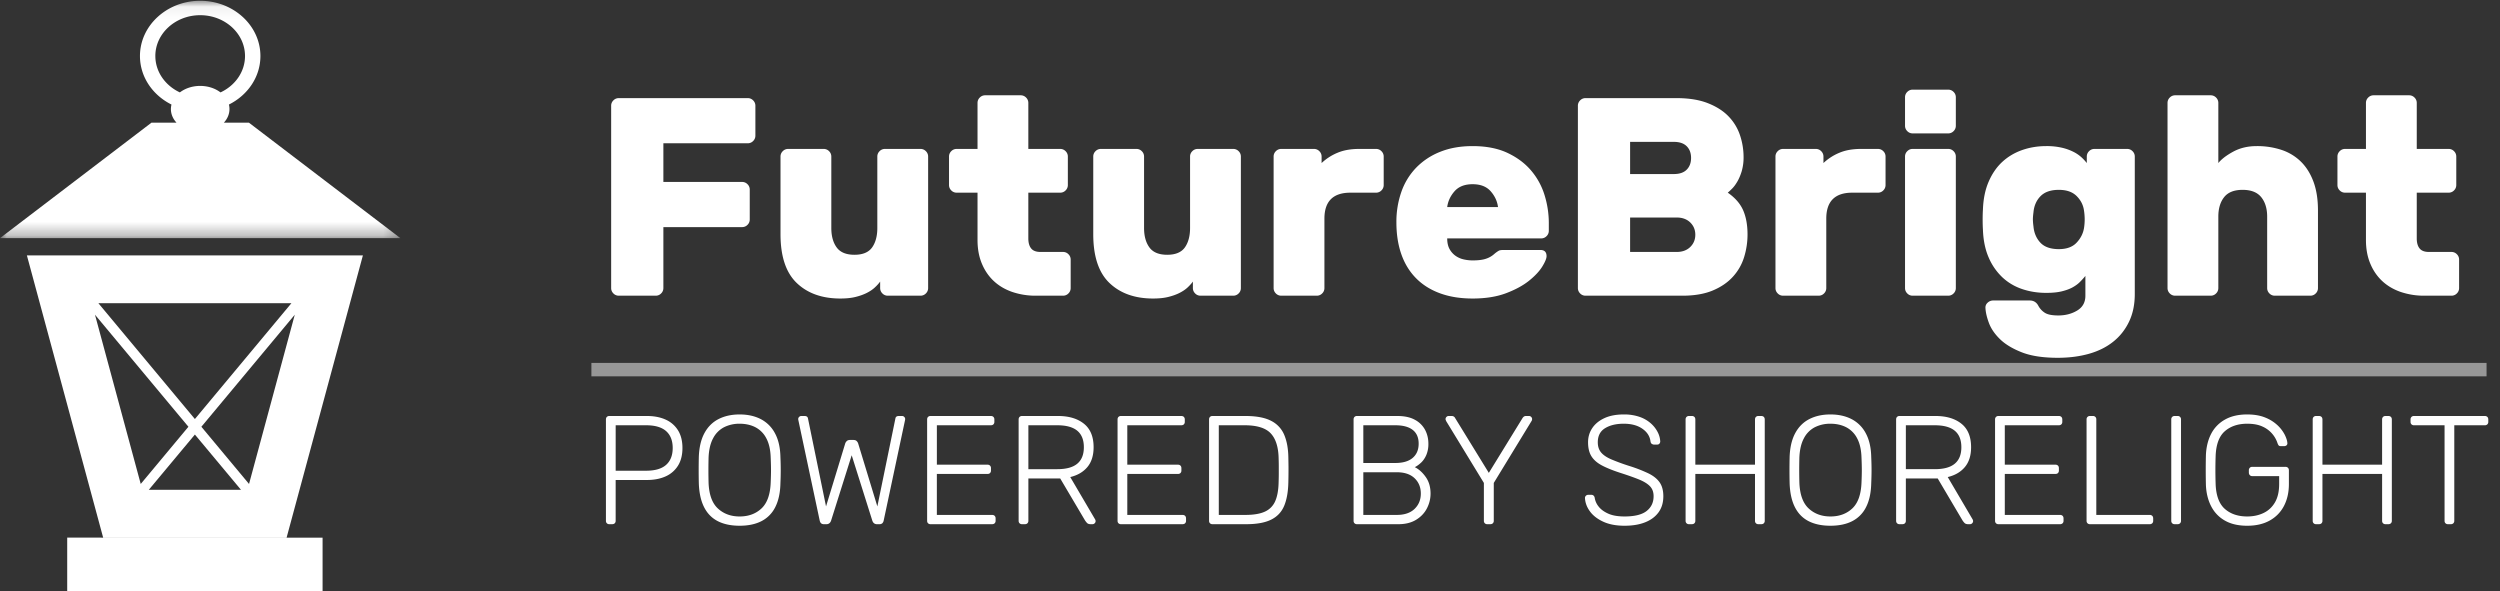 <svg width="186" height="44" viewBox="0 0 186 44" xmlns="http://www.w3.org/2000/svg" xmlns:xlink="http://www.w3.org/1999/xlink"><rect x="0" y="0" width="186" height="44" fill="#333333" stroke="none"/><defs><path id="a" d="M0 .058h29.787v17.659H0z"/></defs><g fill="none" fill-rule="evenodd"><path d="M14.018 31.751l-3.548 4.256-3.404-12.593 6.952 8.337zm7.663-9.193L14.5 31.175l-7.18-8.617h14.36zm-3.153 13.449l-3.546-4.256 6.95-8.337-3.404 12.593zm-7.458.435l3.43-4.112 3.43 4.112h-6.86zM21.323 40L27 19H2l5.675 21h13.648zM5 44h19v-4H5z" fill="#FFF" fill-rule="nonzero"/><mask id="b" fill="#fff"><use xlink:href="#a"/></mask><path d="M11.557 4.167c0-1.674 1.497-3.037 3.336-3.037 1.842 0 3.336 1.363 3.336 3.037 0 1.18-.74 2.205-1.824 2.708-.391-.3-.924-.483-1.512-.483s-1.118.184-1.51.483c-1.081-.503-1.825-1.528-1.825-2.708zM0 17.717h29.787l-11.27-8.592h-1.86c.26-.282.415-.632.415-1.01 0-.113-.014-.225-.04-.337 1.395-.695 2.343-2.052 2.343-3.611 0-2.266-2.01-4.109-4.482-4.109-2.47 0-4.48 1.843-4.48 4.109 0 1.559.949 2.916 2.345 3.611a1.459 1.459 0 00-.043.337c0 .378.156.728.415 1.01h-1.859L0 17.717z" fill="#FFF" fill-rule="nonzero" mask="url(#b)"/><path stroke="#979797" stroke-linecap="square" d="M44.5 27.5h140"/><path d="M48.788 22a.545.545 0 00.399-.168.545.545 0 00.168-.399v-4.536h5.859a.545.545 0 00.399-.168.545.545 0 00.168-.399v-2.226a.545.545 0 00-.168-.399.545.545 0 00-.399-.168h-5.859V10.66h6.279a.545.545 0 00.399-.168.545.545 0 00.168-.399V7.867a.545.545 0 00-.168-.399.545.545 0 00-.399-.168h-9.597a.545.545 0 00-.399.168.545.545 0 00-.168.399v13.566c0 .154.056.287.168.399a.545.545 0 00.399.168h2.751zm13.734.21c.434 0 .808-.038 1.123-.116.315-.077.592-.175.83-.294s.438-.252.598-.399c.162-.147.298-.297.41-.451v.483c0 .154.056.287.168.399a.545.545 0 00.399.168h2.436a.545.545 0 00.399-.168.545.545 0 00.168-.399v-9.786a.545.545 0 00-.168-.399.545.545 0 00-.399-.168H65.84a.545.545 0 00-.399.168.545.545 0 00-.168.399v5.313c0 .602-.13 1.085-.388 1.449-.26.364-.697.546-1.313.546s-1.057-.182-1.323-.546c-.266-.364-.399-.847-.399-1.449v-5.313a.545.545 0 00-.168-.399.545.545 0 00-.399-.168h-2.646a.545.545 0 00-.399.168.545.545 0 00-.168.399v5.775c0 1.652.403 2.863 1.208 3.633.805.77 1.886 1.155 3.244 1.155zM79.091 22a.545.545 0 00.399-.168.545.545 0 00.168-.399v-2.121a.545.545 0 00-.168-.399.545.545 0 00-.399-.168h-1.68c-.322 0-.553-.088-.693-.263-.14-.175-.21-.423-.21-.745v-3.402h2.373a.545.545 0 00.399-.168.545.545 0 00.168-.399v-2.121a.545.545 0 00-.168-.399.545.545 0 00-.399-.168h-2.373V7.657a.545.545 0 00-.168-.399.545.545 0 00-.399-.168h-2.646a.545.545 0 00-.399.168.545.545 0 00-.168.399v3.423h-1.554a.545.545 0 00-.399.168.545.545 0 00-.168.399v2.121c0 .154.056.287.168.399a.545.545 0 00.399.168h1.554v3.528c0 .644.105 1.222.315 1.732.21.512.504.946.882 1.303s.836.63 1.375.819a5.398 5.398 0 001.796.283h1.995zm6.699.21c.434 0 .808-.038 1.123-.116.316-.077.592-.175.83-.294s.438-.252.599-.399c.16-.147.297-.297.409-.451v.483c0 .154.056.287.168.399a.545.545 0 00.399.168h2.436a.545.545 0 00.399-.168.545.545 0 00.168-.399v-9.786a.545.545 0 00-.168-.399.545.545 0 00-.399-.168h-2.646a.545.545 0 00-.399.168.545.545 0 00-.168.399v5.313c0 .602-.13 1.085-.388 1.449-.26.364-.697.546-1.313.546s-1.057-.182-1.323-.546c-.266-.364-.399-.847-.399-1.449v-5.313a.545.545 0 00-.168-.399.545.545 0 00-.399-.168h-2.646a.545.545 0 00-.399.168.545.545 0 00-.168.399v5.775c0 1.652.402 2.863 1.207 3.633s1.887 1.155 3.245 1.155zM97.97 22a.545.545 0 00.399-.168.545.545 0 00.168-.399v-5.166c0-1.288.644-1.932 1.932-1.932h1.911a.545.545 0 00.399-.168.545.545 0 00.168-.399v-2.121a.545.545 0 00-.168-.399.545.545 0 00-.399-.168h-1.26c-.63 0-1.173.098-1.628.294a3.896 3.896 0 00-1.165.756v-.483a.545.545 0 00-.168-.399.545.545 0 00-.399-.168h-2.436a.545.545 0 00-.399.168.545.545 0 00-.168.399v9.786c0 .154.056.287.168.399a.545.545 0 00.399.168h2.646zm11.592.21c.966 0 1.799-.133 2.499-.399.7-.266 1.27-.578 1.711-.934.441-.357.767-.707.977-1.05.21-.344.315-.599.315-.767 0-.308-.154-.462-.462-.462h-2.73c-.168 0-.287.018-.357.053a2.19 2.19 0 00-.336.241 1.736 1.736 0 01-.62.357c-.245.084-.577.126-.997.126-.21 0-.427-.024-.651-.073a1.695 1.695 0 01-.609-.263 1.5 1.5 0 01-.452-.504c-.118-.21-.178-.476-.178-.798h6.993a.545.545 0 00.399-.168.545.545 0 00.168-.399v-.588a7.05 7.05 0 00-.305-2.027 5.143 5.143 0 00-.987-1.837c-.454-.546-1.043-.99-1.763-1.333-.722-.344-1.593-.515-2.615-.515-.91 0-1.718.143-2.425.43a5.08 5.08 0 00-1.785 1.187 4.937 4.937 0 00-1.093 1.795 6.727 6.727 0 00-.367 2.258c0 .882.122 1.673.367 2.373.245.7.61 1.295 1.093 1.785.482.49 1.077.864 1.784 1.123.708.26 1.516.389 2.426.389zm1.89-6.804h-3.78c.056-.434.238-.826.546-1.176.308-.35.756-.525 1.344-.525.588 0 1.036.175 1.344.525.308.35.49.742.546 1.176zM125.165 22c.896 0 1.652-.13 2.268-.389.616-.259 1.116-.602 1.501-1.029.386-.427.662-.913.83-1.459a5.68 5.68 0 00.252-1.68c0-.7-.108-1.299-.325-1.796-.217-.497-.599-.934-1.145-1.312.084-.07.193-.172.326-.305s.262-.308.388-.525c.126-.217.235-.476.326-.777a3.68 3.68 0 00.136-1.06 5.11 5.11 0 00-.252-1.564 3.693 3.693 0 00-.83-1.407c-.384-.413-.899-.75-1.543-1.008-.644-.26-1.435-.389-2.373-.389h-6.762a.545.545 0 00-.399.168.545.545 0 00-.168.399v13.566c0 .154.056.287.168.399a.545.545 0 00.399.168h7.203zm-.63-9.051h-3.255v-2.394h3.255c.42 0 .739.109.956.325.216.217.325.508.325.872s-.109.654-.326.871c-.216.218-.535.326-.955.326zm.21 5.796h-3.465v-2.562h3.465c.42 0 .756.123 1.008.367.252.245.378.55.378.914s-.126.668-.378.913-.588.368-1.008.368zM135.308 22a.545.545 0 00.399-.168.545.545 0 00.168-.399v-5.166c0-1.288.644-1.932 1.932-1.932h1.911a.545.545 0 00.399-.168.545.545 0 00.168-.399v-2.121a.545.545 0 00-.168-.399.545.545 0 00-.399-.168h-1.26c-.63 0-1.172.098-1.627.294a3.896 3.896 0 00-1.166.756v-.483a.545.545 0 00-.168-.399.545.545 0 00-.399-.168h-2.436a.545.545 0 00-.399.168.545.545 0 00-.168.399v9.786c0 .154.056.287.168.399a.545.545 0 00.399.168h2.646zm9.639-12.075a.545.545 0 00.399-.168.545.545 0 00.168-.399V7.237a.545.545 0 00-.168-.399.545.545 0 00-.399-.168h-2.646a.545.545 0 00-.399.168.545.545 0 00-.168.399v2.121c0 .154.056.287.168.399a.545.545 0 00.399.168h2.646zm0 12.075a.545.545 0 00.399-.168.545.545 0 00.168-.399v-9.786a.545.545 0 00-.168-.399.545.545 0 00-.399-.168h-2.646a.545.545 0 00-.399.168.545.545 0 00-.168.399v9.786c0 .154.056.287.168.399a.545.545 0 00.399.168h2.646zm8.148 4.62c.84 0 1.61-.098 2.31-.294.7-.196 1.302-.494 1.806-.893.504-.398.9-.895 1.186-1.49.288-.596.431-1.285.431-2.069V11.647a.545.545 0 00-.168-.399.545.545 0 00-.399-.168h-2.436a.545.545 0 00-.399.168.545.545 0 00-.168.399v.483a3.833 3.833 0 00-.378-.41 2.626 2.626 0 00-.588-.409 3.83 3.83 0 00-.861-.315 4.984 4.984 0 00-1.197-.126c-.63 0-1.225.098-1.785.294-.56.196-1.05.487-1.47.872-.42.385-.76.875-1.018 1.47-.26.595-.403 1.291-.431 2.089-.014.21-.021.459-.021.746s.007.535.021.745c.028.798.172 1.491.43 2.079a4.412 4.412 0 001.019 1.47c.42.392.91.683 1.47.872.56.189 1.155.283 1.785.283.462 0 .85-.038 1.166-.115.315-.077.58-.175.798-.294.217-.12.399-.252.546-.4.147-.146.283-.297.409-.451V22c0 .49-.203.858-.609 1.103-.406.245-.875.367-1.407.367-.476 0-.815-.07-1.018-.21a1.4 1.4 0 01-.452-.483c-.14-.28-.357-.42-.651-.42h-2.73a.58.58 0 00-.41.168.467.467 0 00-.157.399c.014.308.098.672.252 1.092.154.42.427.823.819 1.208.392.385.935.714 1.628.987.693.273 1.585.409 2.677.409zm.084-8.085c-.616 0-1.075-.161-1.376-.483-.3-.322-.472-.728-.514-1.218a4.054 4.054 0 01-.042-.514c0-.134.014-.305.042-.515.042-.49.217-.893.525-1.208.308-.315.763-.472 1.365-.472.574 0 1.015.154 1.323.462.308.308.49.665.546 1.071.07.448.07.889 0 1.323-.07.406-.256.766-.557 1.081-.3.315-.738.473-1.312.473zM164.477 22a.545.545 0 00.399-.168.545.545 0 00.168-.399V16.12c0-.602.143-1.085.43-1.449.287-.364.746-.546 1.376-.546.63 0 1.092.182 1.386.546.294.364.441.847.441 1.449v5.313c0 .154.056.287.168.399a.545.545 0 00.399.168h2.646a.545.545 0 00.399-.168.545.545 0 00.168-.399v-5.775c0-.826-.112-1.54-.336-2.142-.224-.602-.536-1.099-.935-1.491a3.716 3.716 0 00-1.438-.872 5.75 5.75 0 00-1.848-.283c-.658 0-1.239.137-1.743.41-.504.273-.875.556-1.113.85V7.657a.545.545 0 00-.168-.399.545.545 0 00-.399-.168h-2.646a.545.545 0 00-.399.168.545.545 0 00-.168.399v13.776c0 .154.056.287.168.399a.545.545 0 00.399.168h2.646zm17.913 0a.545.545 0 00.399-.168.545.545 0 00.168-.399v-2.121a.545.545 0 00-.168-.399.545.545 0 00-.399-.168h-1.68c-.322 0-.553-.088-.693-.263-.14-.175-.21-.423-.21-.745v-3.402h2.373a.545.545 0 00.399-.168.545.545 0 00.168-.399v-2.121a.545.545 0 00-.168-.399.545.545 0 00-.399-.168h-2.373V7.657a.545.545 0 00-.168-.399.545.545 0 00-.399-.168h-2.646a.545.545 0 00-.399.168.545.545 0 00-.168.399v3.423h-1.554a.545.545 0 00-.399.168.545.545 0 00-.168.399v2.121c0 .154.056.287.168.399a.545.545 0 00.399.168h1.554v3.528c0 .644.105 1.222.315 1.732.21.512.504.946.882 1.303s.837.63 1.376.819a5.398 5.398 0 001.795.283h1.995zM45.541 39c.084 0 .15-.023.196-.069a.249.249 0 00.068-.184v-3.036h2.324c.536 0 1.002-.09 1.397-.27a2.06 2.06 0 00.92-.8c.218-.352.328-.79.328-1.31 0-.522-.11-.959-.328-1.312a2.06 2.06 0 00-.92-.799c-.395-.18-.86-.27-1.398-.27h-2.794a.249.249 0 00-.184.069c-.046.046-.069.111-.069.196v7.532c0 .077.023.138.069.184a.249.249 0 00.184.069h.207zm2.53-3.979h-2.265V31.64h2.265c.667 0 1.163.146 1.49.437.325.291.488.71.488 1.253 0 .545-.163.963-.489 1.254-.326.291-.822.437-1.489.437zm6.957 4.094c.637 0 1.177-.113 1.622-.34a2.325 2.325 0 001.03-1.046c.24-.471.37-1.067.384-1.788a20.863 20.863 0 000-1.932c-.015-.713-.15-1.305-.408-1.777a2.48 2.48 0 00-1.058-1.052c-.448-.23-.972-.345-1.57-.345-.598 0-1.12.115-1.57.345-.448.23-.799.58-1.052 1.052-.253.472-.39 1.064-.414 1.777a43.648 43.648 0 000 1.932c.023.72.154 1.317.391 1.788.238.472.58.82 1.024 1.047.445.226.985.339 1.621.339zm0-.69c-.651 0-1.192-.2-1.621-.598-.43-.399-.66-1.047-.69-1.944a41.5 41.5 0 01-.011-.908c0-.26.003-.564.011-.909.023-.598.136-1.084.34-1.46a1.9 1.9 0 01.816-.822 2.525 2.525 0 011.155-.259c.437 0 .827.086 1.168.259a1.9 1.9 0 01.816.822c.203.376.313.862.328 1.46.015.345.023.648.023.909 0 .26-.008.563-.023.908-.03.897-.259 1.545-.684 1.944-.426.399-.968.598-1.627.598zM61.48 39a.348.348 0 00.224-.069.431.431 0 00.132-.207l1.53-4.853 1.53 4.853c.03.092.074.161.132.207a.348.348 0 00.224.069h.172a.32.32 0 00.213-.063.384.384 0 00.11-.213l1.575-7.406a.857.857 0 00.023-.138.22.22 0 00-.069-.161.22.22 0 00-.161-.069h-.241c-.146 0-.23.057-.254.172l-1.345 6.555-1.426-4.68a.466.466 0 00-.115-.184c-.054-.054-.134-.08-.242-.08h-.253c-.1 0-.178.026-.235.08a.44.44 0 00-.121.184l-1.426 4.68-1.346-6.555c-.023-.115-.107-.172-.253-.172h-.241a.22.22 0 00-.161.069.22.22 0 00-.063.213c.004.027.01.055.017.086l1.575 7.406c.023.1.06.17.11.213a.32.32 0 00.212.063h.173zm12.328 0c.084 0 .15-.023.195-.069a.249.249 0 00.07-.184v-.172a.265.265 0 00-.07-.196c-.046-.046-.11-.069-.195-.069h-4.106v-3.048h3.761c.084 0 .15-.022.195-.068a.249.249 0 00.07-.185v-.172a.263.263 0 00-.07-.195.263.263 0 00-.195-.07h-3.76V31.64h4.013c.084 0 .15-.023.195-.069a.249.249 0 00.07-.184v-.172a.265.265 0 00-.07-.196c-.046-.046-.11-.069-.195-.069h-4.485a.249.249 0 00-.184.069c-.046.046-.069.111-.069.196v7.532c0 .077.023.138.069.184a.249.249 0 00.184.069h4.577zm2.438 0c.084 0 .15-.023.195-.069a.249.249 0 00.07-.184v-3.151h2.368l1.829 3.094c.046.076.1.147.161.212s.153.098.276.098h.138a.22.22 0 00.161-.069.22.22 0 00.069-.161.286.286 0 00-.035-.126l-1.851-3.151c.544-.13.97-.38 1.277-.748.306-.368.46-.859.46-1.472 0-.782-.24-1.365-.72-1.748-.478-.383-1.12-.575-1.925-.575h-2.68a.249.249 0 00-.184.069c-.046.046-.069.111-.069.196v7.532c0 .077.023.138.069.184a.249.249 0 00.184.069h.207zm2.415-4.094h-2.15V31.64h2.15c.667 0 1.163.136 1.49.408.325.272.488.68.488 1.225 0 .544-.163.953-.489 1.225-.326.272-.822.408-1.489.408zM87.976 39c.084 0 .15-.023.196-.069a.249.249 0 00.069-.184v-.172c0-.085-.023-.15-.07-.196-.045-.046-.11-.069-.195-.069h-4.105v-3.048h3.76c.084 0 .15-.022.196-.068a.249.249 0 00.069-.185v-.172c0-.084-.023-.15-.07-.195-.045-.046-.11-.07-.195-.07h-3.76V31.64h4.013c.084 0 .15-.023.195-.069a.249.249 0 00.07-.184v-.172a.265.265 0 00-.07-.196c-.046-.046-.11-.069-.195-.069h-4.485a.249.249 0 00-.184.069c-.046.046-.069.111-.069.196v7.532c0 .077.023.138.069.184a.249.249 0 00.184.069h4.577zm4.738 0c.79 0 1.41-.113 1.863-.34.452-.225.774-.568.966-1.028.192-.46.295-1.043.31-1.748a41.7 41.7 0 00.012-.915v-.206c-.002-.213-.006-.45-.011-.708-.008-.667-.11-1.232-.305-1.696a2.054 2.054 0 00-.984-1.052c-.46-.238-1.096-.357-1.908-.357h-2.45a.249.249 0 00-.184.069c-.046.046-.069.111-.069.196v7.532c0 .077.023.138.069.184a.249.249 0 00.184.069h2.507zm-.057-.69h-1.979v-6.67H92.6c.92 0 1.568.201 1.943.604.376.402.572 1.025.587 1.869.008.23.011.429.011.597v.512c0 .173-.003.374-.011.604-.008.598-.09 1.08-.247 1.443a1.5 1.5 0 01-.77.794c-.357.165-.842.247-1.456.247zm11.384.69c.522 0 .96-.11 1.317-.328.357-.218.625-.502.805-.85.18-.35.27-.716.27-1.099 0-.483-.118-.893-.356-1.23-.238-.338-.51-.583-.817-.737.154-.076.31-.187.466-.333.157-.146.288-.335.391-.57a2.08 2.08 0 00.155-.844c0-.368-.08-.708-.241-1.018a1.827 1.827 0 00-.753-.753c-.341-.192-.78-.288-1.317-.288h-3.002a.249.249 0 00-.184.069c-.046.046-.069.111-.069.196v7.532c0 .077.023.138.07.184a.249.249 0 00.183.069h3.082zm-.23-4.554h-2.38V31.64h2.38c.568 0 1 .115 1.294.345.295.23.443.571.443 1.023 0 .453-.148.805-.443 1.058-.295.253-.726.38-1.294.38zm.115 3.864h-2.495v-3.174h2.495c.568 0 1.007.148 1.317.443.31.295.466.676.466 1.144 0 .46-.155.84-.466 1.139-.31.298-.75.448-1.317.448zm6.946.69c.085 0 .15-.023.196-.069a.249.249 0 00.069-.184V35.93l2.806-4.6a.255.255 0 00.046-.15.22.22 0 00-.069-.161.22.22 0 00-.161-.069h-.23a.262.262 0 00-.144.04.41.41 0 00-.12.133l-2.496 4.059-2.496-4.06a.304.304 0 00-.114-.132.292.292 0 00-.15-.04h-.23a.22.22 0 00-.161.069.22.22 0 00-.069.161c0 .03.006.058.017.08a.527.527 0 01.029.07l2.806 4.6v2.817c0 .077.023.138.069.184a.249.249 0 00.184.069h.219zm9.994.115c.598 0 1.112-.086 1.541-.259.43-.172.76-.421.995-.747.234-.326.35-.723.35-1.19 0-.422-.091-.765-.275-1.03-.184-.264-.464-.488-.84-.672a10.755 10.755 0 00-1.426-.552 15.4 15.4 0 01-1.334-.49c-.345-.149-.598-.321-.759-.517-.161-.195-.242-.446-.242-.753 0-.475.18-.824.541-1.046.36-.223.824-.334 1.391-.334.568 0 1.03.125 1.386.374.357.249.558.565.604.949.015.092.052.153.11.184a.33.33 0 00.143.046h.23c.084 0 .146-.025.184-.075a.252.252 0 00.057-.155 1.679 1.679 0 00-.184-.685 2.22 2.22 0 00-.505-.655 2.487 2.487 0 00-.84-.489 3.463 3.463 0 00-1.184-.184c-.568 0-1.049.092-1.444.276-.395.184-.695.431-.902.742-.207.31-.311.661-.311 1.052 0 .422.082.767.247 1.035.165.268.424.496.776.684.353.188.802.37 1.346.547.575.184 1.046.35 1.415.5.367.15.642.318.822.506.18.188.27.435.27.742 0 .46-.172.826-.518 1.098-.345.272-.893.408-1.644.408-.498 0-.905-.07-1.219-.213-.314-.142-.552-.318-.713-.529a1.375 1.375 0 01-.287-.638.285.285 0 00-.075-.161.23.23 0 00-.178-.069h-.23a.234.234 0 00-.173.069.22.22 0 00-.069.161c.015.353.138.686.368 1 .23.315.562.572.995.771.433.2.96.299 1.581.299zm5.002-.115c.085 0 .15-.023.196-.069a.249.249 0 00.069-.184v-3.485h4.439v3.485c0 .077.023.138.069.184a.249.249 0 00.184.069h.207c.084 0 .15-.023.196-.069a.249.249 0 00.069-.184v-7.532c0-.085-.023-.15-.07-.196-.045-.046-.11-.069-.195-.069h-.207a.249.249 0 00-.184.069c-.046.046-.069.111-.069.196v3.358h-4.439v-3.358c0-.085-.023-.15-.069-.196a.264.264 0 00-.195-.069h-.207a.249.249 0 00-.184.069.265.265 0 00-.07.196v7.532c0 .077.023.138.07.184a.249.249 0 00.184.069h.206zm10.316.115c.636 0 1.177-.113 1.621-.34a2.325 2.325 0 001.03-1.046c.241-.471.37-1.067.385-1.788.015-.345.023-.667.023-.966 0-.299-.008-.621-.023-.966-.015-.713-.151-1.305-.408-1.777a2.48 2.48 0 00-1.058-1.052c-.449-.23-.972-.345-1.57-.345-.598 0-1.121.115-1.57.345-.448.23-.799.58-1.052 1.052-.253.472-.391 1.064-.414 1.777a43.647 43.647 0 000 1.932c.023.72.153 1.317.391 1.788.238.472.579.82 1.023 1.047.445.226.986.339 1.622.339zm0-.69c-.652 0-1.192-.2-1.621-.598-.43-.399-.66-1.047-.69-1.944a41.5 41.5 0 01-.012-.908c0-.26.004-.564.011-.909.023-.598.137-1.084.34-1.46a1.9 1.9 0 01.816-.822 2.525 2.525 0 011.156-.259c.437 0 .826.086 1.167.259a1.9 1.9 0 01.817.822c.203.376.312.862.328 1.46.015.345.023.648.023.909 0 .26-.008.563-.023.908-.031.897-.26 1.545-.685 1.944-.425.399-.968.598-1.627.598zm5.347.575c.085 0 .15-.023.196-.069a.249.249 0 00.069-.184v-3.151h2.369l1.828 3.094c.046.076.1.147.161.212.062.065.154.098.276.098h.138a.22.22 0 00.161-.069.22.22 0 00.07-.161.286.286 0 00-.035-.126l-1.852-3.151c.545-.13.97-.38 1.277-.748.307-.368.46-.859.46-1.472 0-.782-.24-1.365-.719-1.748s-1.121-.575-1.926-.575h-2.68a.249.249 0 00-.184.069c-.046.046-.069.111-.069.196v7.532c0 .077.023.138.07.184a.249.249 0 00.183.069h.207zm2.415-4.094h-2.15V31.64h2.15c.668 0 1.164.136 1.49.408.326.272.489.68.489 1.225 0 .544-.163.953-.49 1.225-.325.272-.821.408-1.488.408zM153.263 39a.264.264 0 00.195-.069.249.249 0 00.069-.184v-.172c0-.085-.023-.15-.069-.196a.264.264 0 00-.195-.069h-4.106v-3.048h3.76c.085 0 .15-.022.196-.068a.249.249 0 00.069-.185v-.172c0-.084-.023-.15-.069-.195a.265.265 0 00-.196-.07h-3.76V31.64h4.013c.085 0 .15-.023.196-.069a.249.249 0 00.069-.184v-.172c0-.085-.023-.15-.069-.196a.264.264 0 00-.195-.069h-4.485a.249.249 0 00-.184.069.265.265 0 00-.07.196v7.532c0 .077.024.138.07.184a.249.249 0 00.184.069h4.577zm6.67 0a.264.264 0 00.195-.069.249.249 0 00.069-.184v-.172c0-.085-.023-.15-.069-.196a.264.264 0 00-.195-.069h-3.968v-7.107a.249.249 0 00-.069-.184.249.249 0 00-.184-.069h-.218a.249.249 0 00-.184.069.249.249 0 00-.07.184v7.544c0 .077.024.138.07.184a.249.249 0 00.184.069h4.439zm2.081 0a.249.249 0 00.184-.069.249.249 0 00.069-.184v-7.544a.249.249 0 00-.069-.184.249.249 0 00-.184-.069h-.219a.249.249 0 00-.184.069.249.249 0 00-.069.184v7.544c0 .077.023.138.07.184a.249.249 0 00.184.069h.218zm5.175.115c.66 0 1.22-.13 1.685-.391.464-.26.816-.625 1.058-1.092.241-.468.362-1.009.362-1.622v-1.012c0-.084-.023-.15-.069-.195a.264.264 0 00-.195-.07h-2.461a.249.249 0 00-.184.07.263.263 0 00-.07.195v.161c0 .077.024.14.07.19.046.05.107.075.184.075h2v.586c0 .552-.103 1.006-.31 1.363-.207.356-.49.62-.851.793-.36.173-.767.259-1.219.259-.682 0-1.236-.188-1.662-.563-.425-.376-.653-.993-.684-1.852-.023-.69-.023-1.38 0-2.07.03-.866.259-1.485.684-1.857.426-.372.98-.558 1.662-.558.46 0 .841.07 1.144.213a2.042 2.042 0 011.11 1.224c.03.085.061.144.092.179.03.034.08.051.15.051h.253a.262.262 0 00.184-.063.185.185 0 00.057-.166c-.008-.162-.069-.36-.184-.599a2.596 2.596 0 00-.529-.707 2.877 2.877 0 00-.92-.586c-.376-.157-.828-.236-1.357-.236-.652 0-1.204.128-1.656.385a2.54 2.54 0 00-1.03 1.07c-.233.456-.361.987-.384 1.592a49.273 49.273 0 000 2.185c.023.598.15 1.127.385 1.587.234.46.575.819 1.023 1.076.449.257 1.003.385 1.662.385zm5.336-.115c.084 0 .15-.023.196-.069a.249.249 0 00.069-.184v-3.485h4.439v3.485c0 .077.023.138.069.184a.249.249 0 00.184.069h.207a.264.264 0 00.195-.069.249.249 0 00.069-.184v-7.532c0-.085-.023-.15-.069-.196a.264.264 0 00-.195-.069h-.207a.249.249 0 00-.184.069.265.265 0 00-.07.196v3.358h-4.438v-3.358c0-.085-.023-.15-.07-.196-.045-.046-.11-.069-.195-.069h-.207a.249.249 0 00-.184.069c-.046.046-.069.111-.069.196v7.532c0 .077.023.138.069.184a.249.249 0 00.184.069h.207zm9.81 0a.264.264 0 00.195-.069.249.249 0 00.069-.184V31.64h2.266a.264.264 0 00.195-.069.249.249 0 00.069-.184v-.172c0-.085-.023-.15-.069-.196a.264.264 0 00-.195-.069h-5.267a.249.249 0 00-.184.069.265.265 0 00-.07.196v.172c0 .077.024.138.07.184a.249.249 0 00.184.069h2.277v7.107c0 .077.023.138.069.184a.249.249 0 00.184.069h.207z" fill="#FFF" fill-rule="nonzero"/></g></svg>
